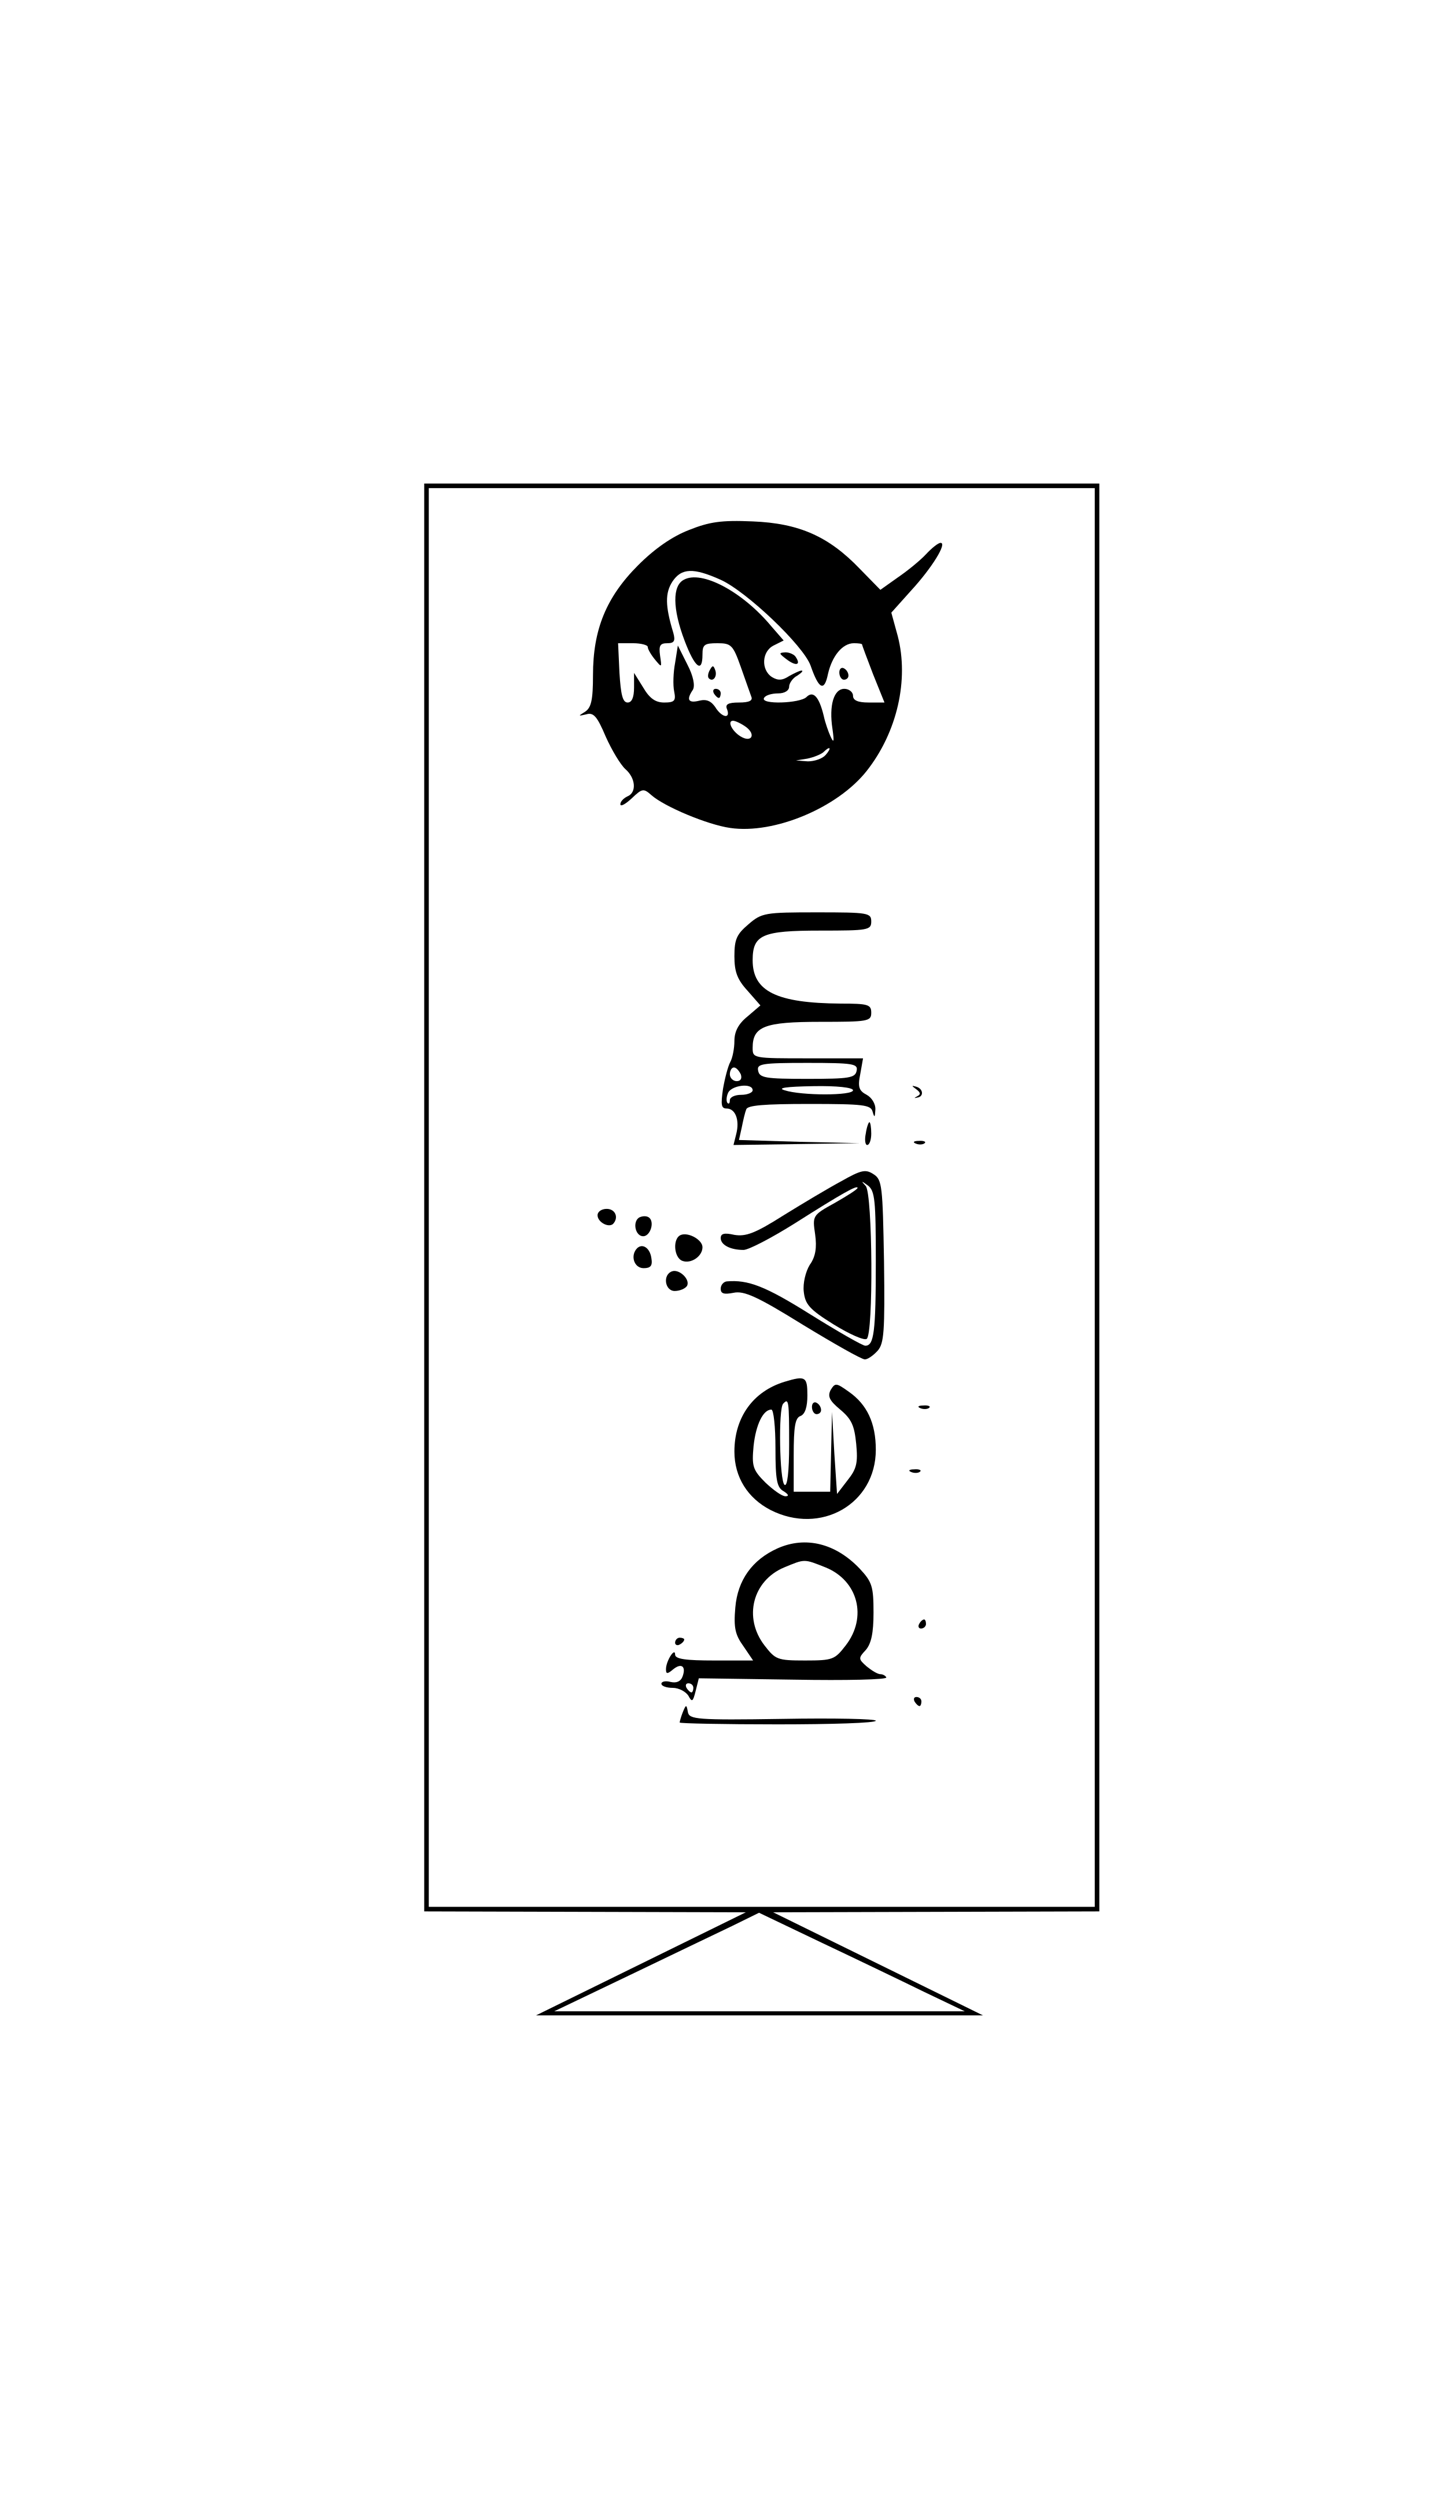 <?xml version="1.0" standalone="no"?>
<!DOCTYPE svg PUBLIC "-//W3C//DTD SVG 20010904//EN"
 "http://www.w3.org/TR/2001/REC-SVG-20010904/DTD/svg10.dtd">
<svg version="1.0" xmlns="http://www.w3.org/2000/svg"
 width="317pt" height="548pt" viewBox="0 0 317 548"
 preserveAspectRatio="xMidYMid meet">

<g transform="translate(0,548) scale(0.1,-0.1)"
fill="#000000" stroke="none">
<path d="M930 2855 l0 -1565 353 -1 352 -1 -230 -113 -230 -113 490 0 490 0
-230 113 -230 113 358 1 357 1 0 1565 0 1565 -740 0 -740 0 0 -1565z m1470 0
l0 -1555 -730 0 -730 0 0 1555 0 1555 730 0 730 0 0 -1555z m-375 -1741 l90
-43 -450 0 -450 0 165 79 c91 44 192 92 225 108 l59 29 136 -65 c74 -35 176
-84 225 -108z"/>
<path d="M1510 4318 c-36 -14 -74 -40 -111 -77 -70 -70 -99 -141 -99 -241 0
-55 -4 -71 -17 -80 -16 -10 -16 -10 2 -6 16 5 24 -4 43 -49 13 -29 32 -61 43
-71 23 -20 25 -52 4 -60 -8 -4 -15 -11 -15 -17 0 -6 11 0 25 13 23 22 26 22
43 7 28 -25 123 -65 173 -72 96 -14 235 44 299 125 67 85 93 200 68 296 l-14
51 43 48 c46 50 80 105 65 105 -5 0 -19 -11 -32 -25 -12 -13 -40 -36 -62 -51
l-38 -27 -45 46 c-68 71 -133 100 -235 104 -69 3 -95 -1 -140 -19z m70 -109
c57 -26 181 -144 197 -188 18 -52 30 -58 38 -19 9 40 32 68 57 68 10 0 18 -1
18 -3 0 -2 11 -31 24 -65 l25 -62 -35 0 c-24 0 -34 5 -34 15 0 8 -9 15 -19 15
-23 0 -34 -36 -26 -88 4 -28 3 -32 -4 -17 -5 11 -12 31 -15 45 -10 42 -23 57
-38 42 -14 -14 -102 -17 -93 -2 3 6 17 10 31 10 14 0 24 6 24 15 0 7 8 19 18
24 9 6 14 11 9 11 -4 0 -16 -6 -27 -12 -15 -10 -25 -10 -38 -2 -24 16 -22 56
4 69 l22 11 -27 31 c-63 76 -153 124 -192 102 -25 -13 -25 -63 2 -134 22 -58
39 -72 39 -30 0 22 4 25 33 25 30 0 34 -4 51 -52 10 -29 21 -59 23 -65 4 -9
-5 -13 -27 -13 -24 0 -31 -4 -26 -15 8 -22 -12 -18 -26 5 -9 13 -19 18 -35 14
-24 -6 -29 2 -14 24 5 9 1 30 -12 55 l-21 42 -6 -38 c-4 -21 -5 -49 -2 -63 4
-20 1 -24 -22 -24 -19 0 -32 9 -46 33 l-20 32 0 -32 c0 -22 -5 -33 -14 -33
-11 0 -15 17 -18 65 l-3 65 33 0 c17 0 32 -4 32 -8 0 -5 7 -17 16 -28 15 -18
15 -18 11 9 -3 22 0 27 16 27 15 0 18 5 13 23 -18 59 -18 87 -2 112 20 30 46
31 106 4z m56 -323 c22 -17 11 -35 -13 -20 -19 12 -29 34 -16 34 5 0 18 -6 29
-14z m174 -61 c-7 -8 -24 -14 -39 -14 l-26 2 25 4 c14 3 29 9 35 14 15 15 19
10 5 -6z"/>
<path d="M1724 4035 c21 -16 32 -13 21 4 -3 6 -14 11 -23 11 -15 -1 -15 -2 2
-15z"/>
<path d="M1556 4011 c-4 -7 -5 -15 -2 -18 9 -9 19 4 14 18 -4 11 -6 11 -12 0z"/>
<path d="M1840 4006 c0 -9 5 -16 10 -16 6 0 10 4 10 9 0 6 -4 13 -10 16 -5 3
-10 -1 -10 -9z"/>
<path d="M1565 3960 c3 -5 8 -10 11 -10 2 0 4 5 4 10 0 6 -5 10 -11 10 -5 0
-7 -4 -4 -10z"/>
<path d="M1641 3454 c-26 -22 -31 -33 -31 -70 0 -34 6 -51 29 -76 l28 -32 -28
-24 c-20 -16 -29 -33 -29 -54 0 -16 -4 -37 -9 -46 -5 -9 -12 -36 -16 -59 -5
-35 -4 -43 8 -43 19 0 29 -25 21 -56 l-6 -24 138 2 139 2 -133 3 -132 4 6 27
c3 15 7 33 10 40 2 9 39 12 138 12 120 0 135 -2 139 -17 4 -14 5 -13 6 4 1 13
-8 27 -19 33 -17 9 -20 17 -14 46 l6 34 -121 0 c-120 0 -121 0 -121 23 0 47
26 57 148 57 105 0 112 1 112 20 0 18 -7 20 -67 20 -141 1 -193 27 -193 95 0
56 21 65 148 65 105 0 112 1 112 20 0 19 -7 20 -119 20 -114 0 -121 -1 -150
-26z m237 -321 c-3 -16 -16 -18 -108 -18 -92 0 -105 2 -108 18 -3 15 7 17 108
17 101 0 111 -2 108 -17z m-254 -8 c3 -9 0 -15 -9 -15 -8 0 -15 7 -15 15 0 8
4 15 9 15 5 0 11 -7 15 -15z m26 -35 c0 -5 -11 -10 -25 -10 -14 0 -25 -5 -25
-12 0 -6 -2 -9 -5 -6 -3 3 -3 13 1 22 7 17 54 23 54 6z m220 0 c0 -12 -113
-12 -150 0 -17 5 3 8 63 9 52 1 87 -3 87 -9z"/>
<path d="M2009 3092 c9 -7 10 -11 2 -15 -7 -4 -8 -5 0 -3 15 2 13 20 -3 24
-10 3 -10 2 1 -6z"/>
<path d="M1898 2995 c-3 -14 -1 -25 3 -25 5 0 9 11 9 25 0 14 -2 25 -4 25 -2
0 -6 -11 -8 -25z"/>
<path d="M2008 2973 c7 -3 16 -2 19 1 4 3 -2 6 -13 5 -11 0 -14 -3 -6 -6z"/>
<path d="M1845 2891 c-28 -15 -85 -49 -127 -75 -63 -40 -83 -47 -108 -43 -22
5 -30 3 -30 -7 0 -15 21 -26 50 -26 11 0 61 26 112 58 104 66 138 85 138 78 0
-3 -22 -17 -50 -33 -49 -27 -49 -28 -43 -69 4 -29 1 -49 -12 -67 -9 -15 -15
-40 -13 -58 3 -28 12 -39 65 -72 34 -21 67 -36 73 -32 15 10 13 317 -2 335
-11 12 -10 12 5 1 15 -12 17 -32 17 -166 0 -156 -4 -185 -23 -185 -6 0 -60 31
-121 69 -99 62 -136 76 -183 72 -7 -1 -13 -8 -13 -16 0 -11 7 -13 28 -9 23 5
52 -8 152 -70 69 -42 129 -76 136 -76 6 0 18 8 28 19 14 16 16 41 14 196 -3
165 -4 179 -23 191 -17 11 -26 10 -70 -15z"/>
<path d="M1310 2816 c0 -15 24 -28 34 -19 13 14 5 33 -14 33 -11 0 -20 -6 -20
-14z"/>
<path d="M1401 2811 c-15 -10 -8 -41 9 -41 15 0 25 29 14 40 -5 5 -15 5 -23 1z"/>
<path d="M1493 2773 c-19 -7 -16 -50 3 -57 19 -7 44 10 44 30 0 16 -30 33 -47
27z"/>
<path d="M1397 2744 c-16 -16 -7 -44 14 -44 15 0 20 5 17 22 -3 22 -19 33 -31
22z"/>
<path d="M1473 2693 c-21 -8 -15 -43 6 -43 11 0 23 5 27 11 8 14 -17 38 -33
32z"/>
<path d="M1720 2451 c-69 -21 -110 -78 -110 -153 0 -56 29 -102 79 -128 110
-56 231 13 231 132 0 58 -19 99 -59 127 -28 20 -30 20 -40 4 -7 -14 -3 -23 21
-43 25 -21 31 -35 35 -75 4 -42 1 -55 -19 -80 l-23 -30 -6 90 -5 90 -2 -87 -2
-88 -40 0 -40 0 0 80 c0 62 3 82 15 86 10 4 15 20 15 45 0 41 -4 44 -50 30z
m10 -137 c0 -61 -4 -93 -10 -89 -11 7 -14 168 -3 178 12 13 13 7 13 -89z m-30
-9 c0 -69 3 -86 18 -94 11 -7 12 -11 4 -11 -8 0 -27 14 -44 30 -28 28 -30 36
-26 80 5 47 21 80 39 80 5 0 9 -38 9 -85z"/>
<path d="M1780 2396 c0 -9 5 -16 10 -16 6 0 10 4 10 9 0 6 -4 13 -10 16 -5 3
-10 -1 -10 -9z"/>
<path d="M2018 2393 c7 -3 16 -2 19 1 4 3 -2 6 -13 5 -11 0 -14 -3 -6 -6z"/>
<path d="M1998 2253 c7 -3 16 -2 19 1 4 3 -2 6 -13 5 -11 0 -14 -3 -6 -6z"/>
<path d="M1705 2086 c-56 -25 -88 -70 -93 -130 -4 -45 0 -60 18 -85 l21 -31
-85 0 c-62 0 -86 3 -86 13 0 17 -20 -14 -20 -32 0 -11 3 -11 15 -1 19 16 30 7
21 -16 -4 -10 -13 -14 -26 -11 -11 3 -20 1 -20 -4 0 -5 11 -9 25 -9 13 0 28
-8 34 -17 8 -15 10 -14 16 10 l7 28 208 -3 c115 -2 206 0 203 5 -2 4 -8 7 -13
7 -6 0 -19 8 -30 17 -18 16 -19 18 -2 36 12 14 17 37 17 82 0 57 -3 67 -30 96
-53 56 -119 72 -180 45z m105 -42 c71 -29 92 -109 44 -171 -24 -31 -28 -33
-89 -33 -61 0 -65 2 -89 33 -47 61 -26 142 43 171 46 19 43 19 91 0z m-290
-264 c0 -5 -2 -10 -4 -10 -3 0 -8 5 -11 10 -3 6 -1 10 4 10 6 0 11 -4 11 -10z"/>
<path d="M2015 1920 c-3 -5 -1 -10 4 -10 6 0 11 5 11 10 0 6 -2 10 -4 10 -3 0
-8 -4 -11 -10z"/>
<path d="M1480 1879 c0 -5 5 -7 10 -4 6 3 10 8 10 11 0 2 -4 4 -10 4 -5 0 -10
-5 -10 -11z"/>
<path d="M2005 1750 c3 -5 8 -10 11 -10 2 0 4 5 4 10 0 6 -5 10 -11 10 -5 0
-7 -4 -4 -10z"/>
<path d="M1497 1727 c-4 -10 -7 -21 -7 -23 0 -2 97 -4 215 -4 118 0 215 3 215
8 0 4 -92 6 -204 4 -190 -3 -205 -1 -208 15 -3 17 -4 17 -11 0z"/>
</g>
</svg>

